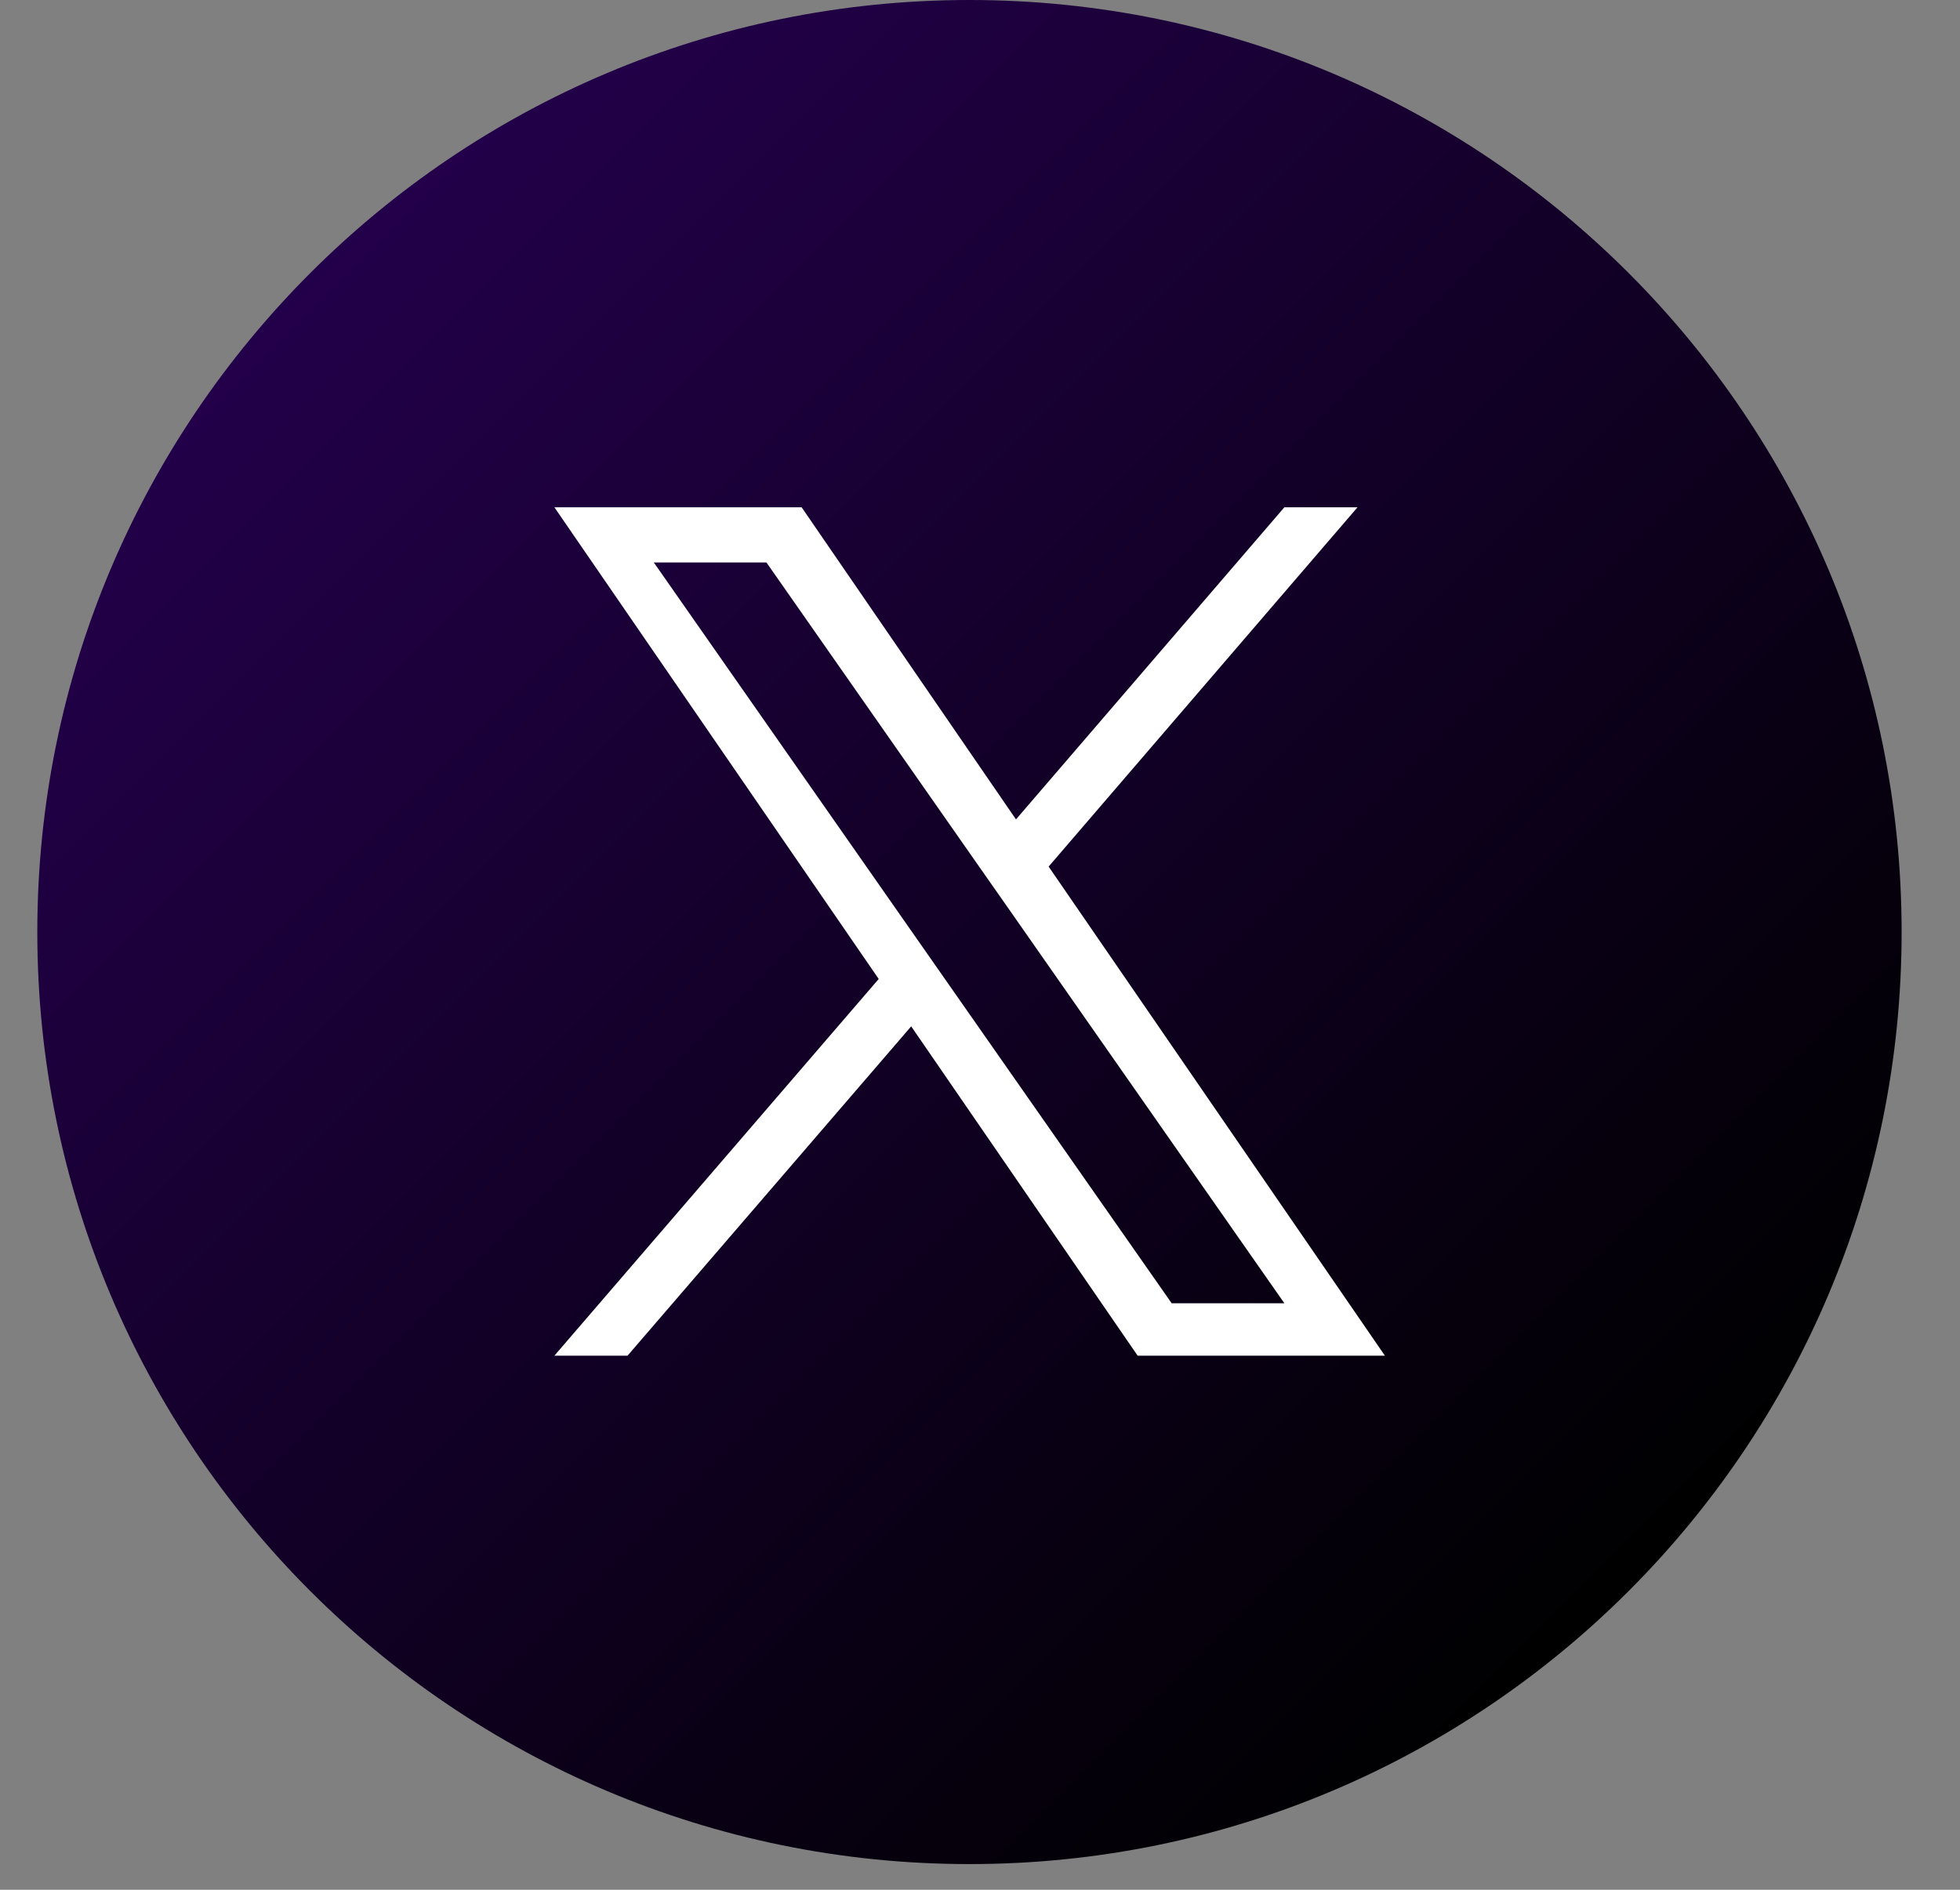 <svg viewBox="0 0 28 27" fill="none" xmlns="http://www.w3.org/2000/svg">
    <rect x="0" y="0" width="28" height="27" fill="#808080" stroke="none"/>
    <path d="M13.849 26.633C21.204 26.633 27.166 20.671 27.166 13.317C27.166 5.962 21.204 0 13.849 0C6.495 0 0.533 5.962 0.533 13.317C0.533 20.671 6.495 26.633 13.849 26.633Z" fill="url(#paint0_linear_14106_4563)"/>
    <path d="M14.978 12.384L19.393 7.248H18.348L14.514 11.707L11.452 7.248H7.92L12.553 13.987L7.92 19.369H8.965L13.017 14.664L16.252 19.369H19.784L14.978 12.378V12.384ZM13.542 14.049L13.073 13.378L9.34 8.036H10.949L13.961 12.344L14.431 13.015L18.348 18.62H16.738L13.542 14.049Z" fill="white"/>
    <defs>
        <linearGradient id="paint0_linear_14106_4563" x1="4.433" y1="3.901" x2="23.265" y2="22.733" gradientUnits="userSpaceOnUse">
            <stop stop-color="#23004A"/>
            <stop offset="0.96" stop-color="#010003"/>
            <stop offset="1"/>
        </linearGradient>
    </defs>
</svg>
